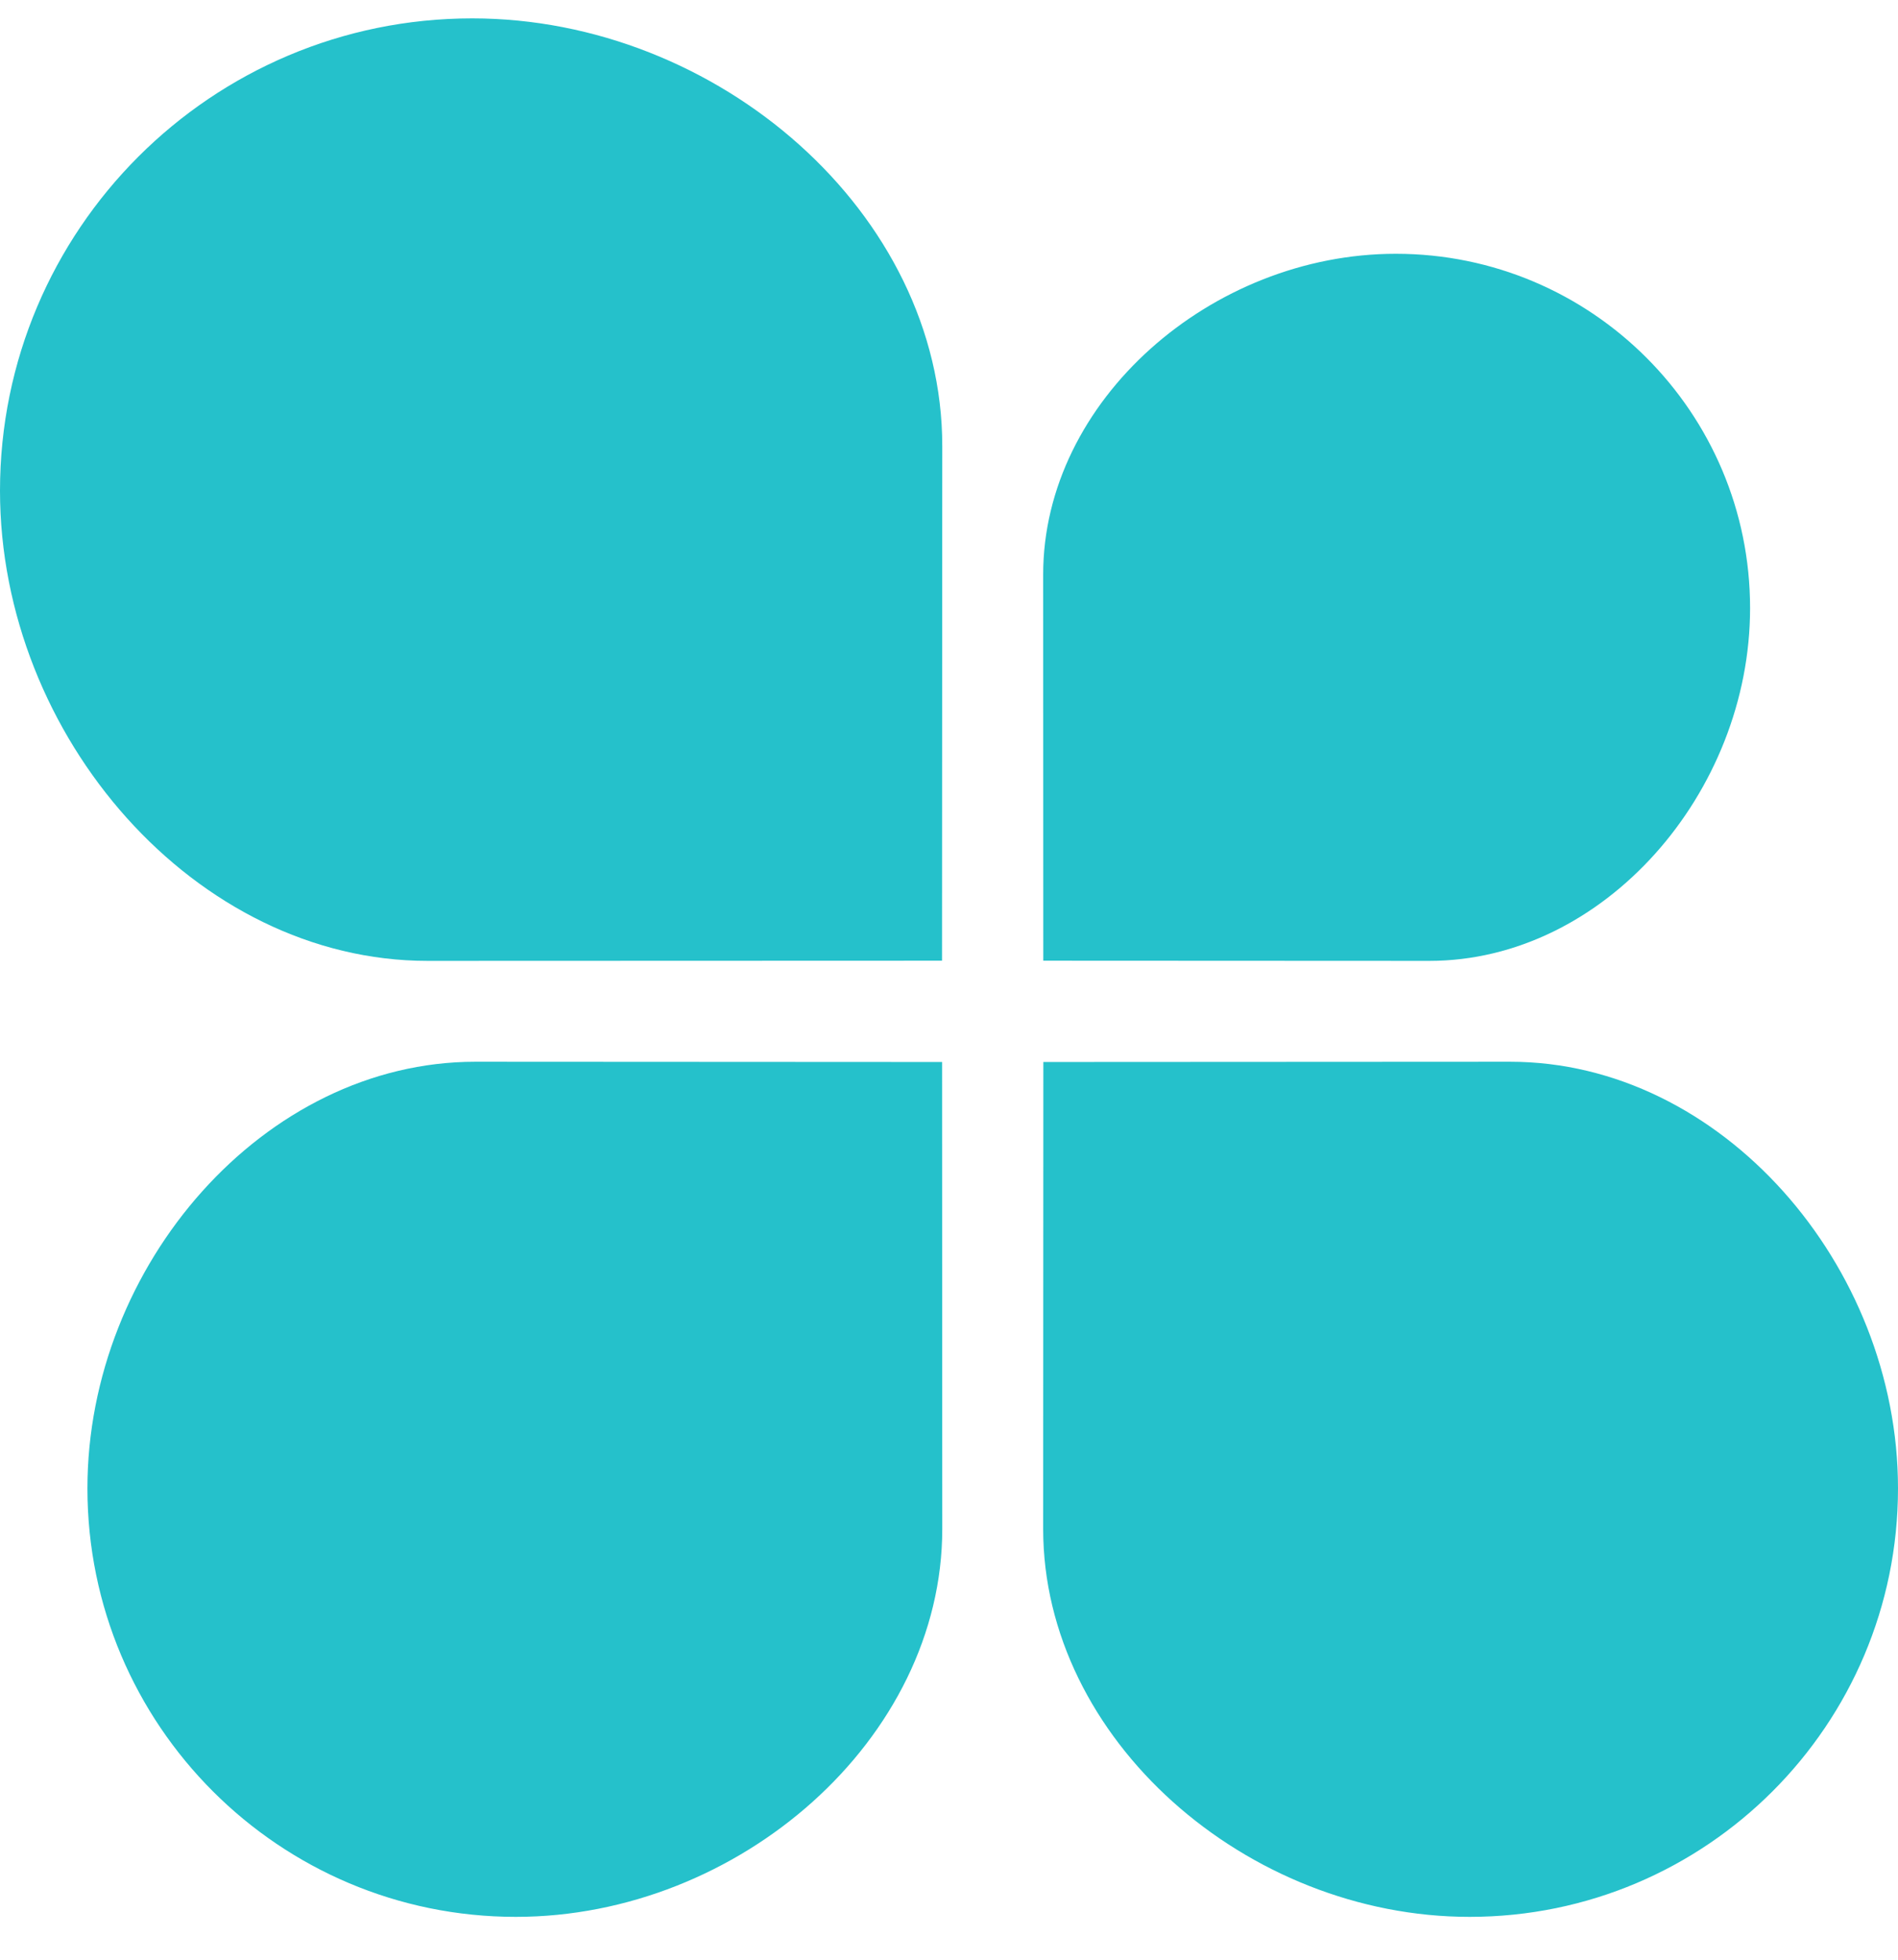 <svg width="31" height="32" viewBox="0 0 31 32" fill="none" xmlns="http://www.w3.org/2000/svg">
<g clip-path="url(#clip0)">
<path d="M23.345 15.69C26.198 15.69 28.584 12.941 28.584 9.93C28.584 6.734 25.993 4.144 22.797 4.144C19.787 4.144 17.038 6.541 17.038 9.382L17.04 15.687L23.345 15.69Z" fill="#25C1CB"/>
<path d="M7.763 17.337C4.313 17.337 1.428 20.662 1.428 24.303C1.428 28.167 4.561 31.3 8.425 31.3C12.066 31.3 15.39 28.401 15.39 24.965L15.387 17.341L7.763 17.337Z" fill="#25C1CB"/>
<path d="M24.665 17.337L17.041 17.341L17.038 24.965C17.038 28.401 20.362 31.3 24.003 31.3C27.867 31.3 31 28.167 31 24.303C31 20.662 28.115 17.337 24.665 17.337Z" fill="#25C1CB"/>
<path d="M7.713 0.3C3.453 0.3 0 3.753 0 8.013C0 12.026 3.195 15.69 6.983 15.69L15.386 15.687L15.39 7.283C15.39 3.48 11.726 0.3 7.713 0.3Z" fill="#25C1CB"/>
</g>
<defs>
<clipPath id="clip0">
<rect width="31" height="31" fill="white" transform="translate(0 0.3)"/>
</clipPath>
</defs>
</svg>
